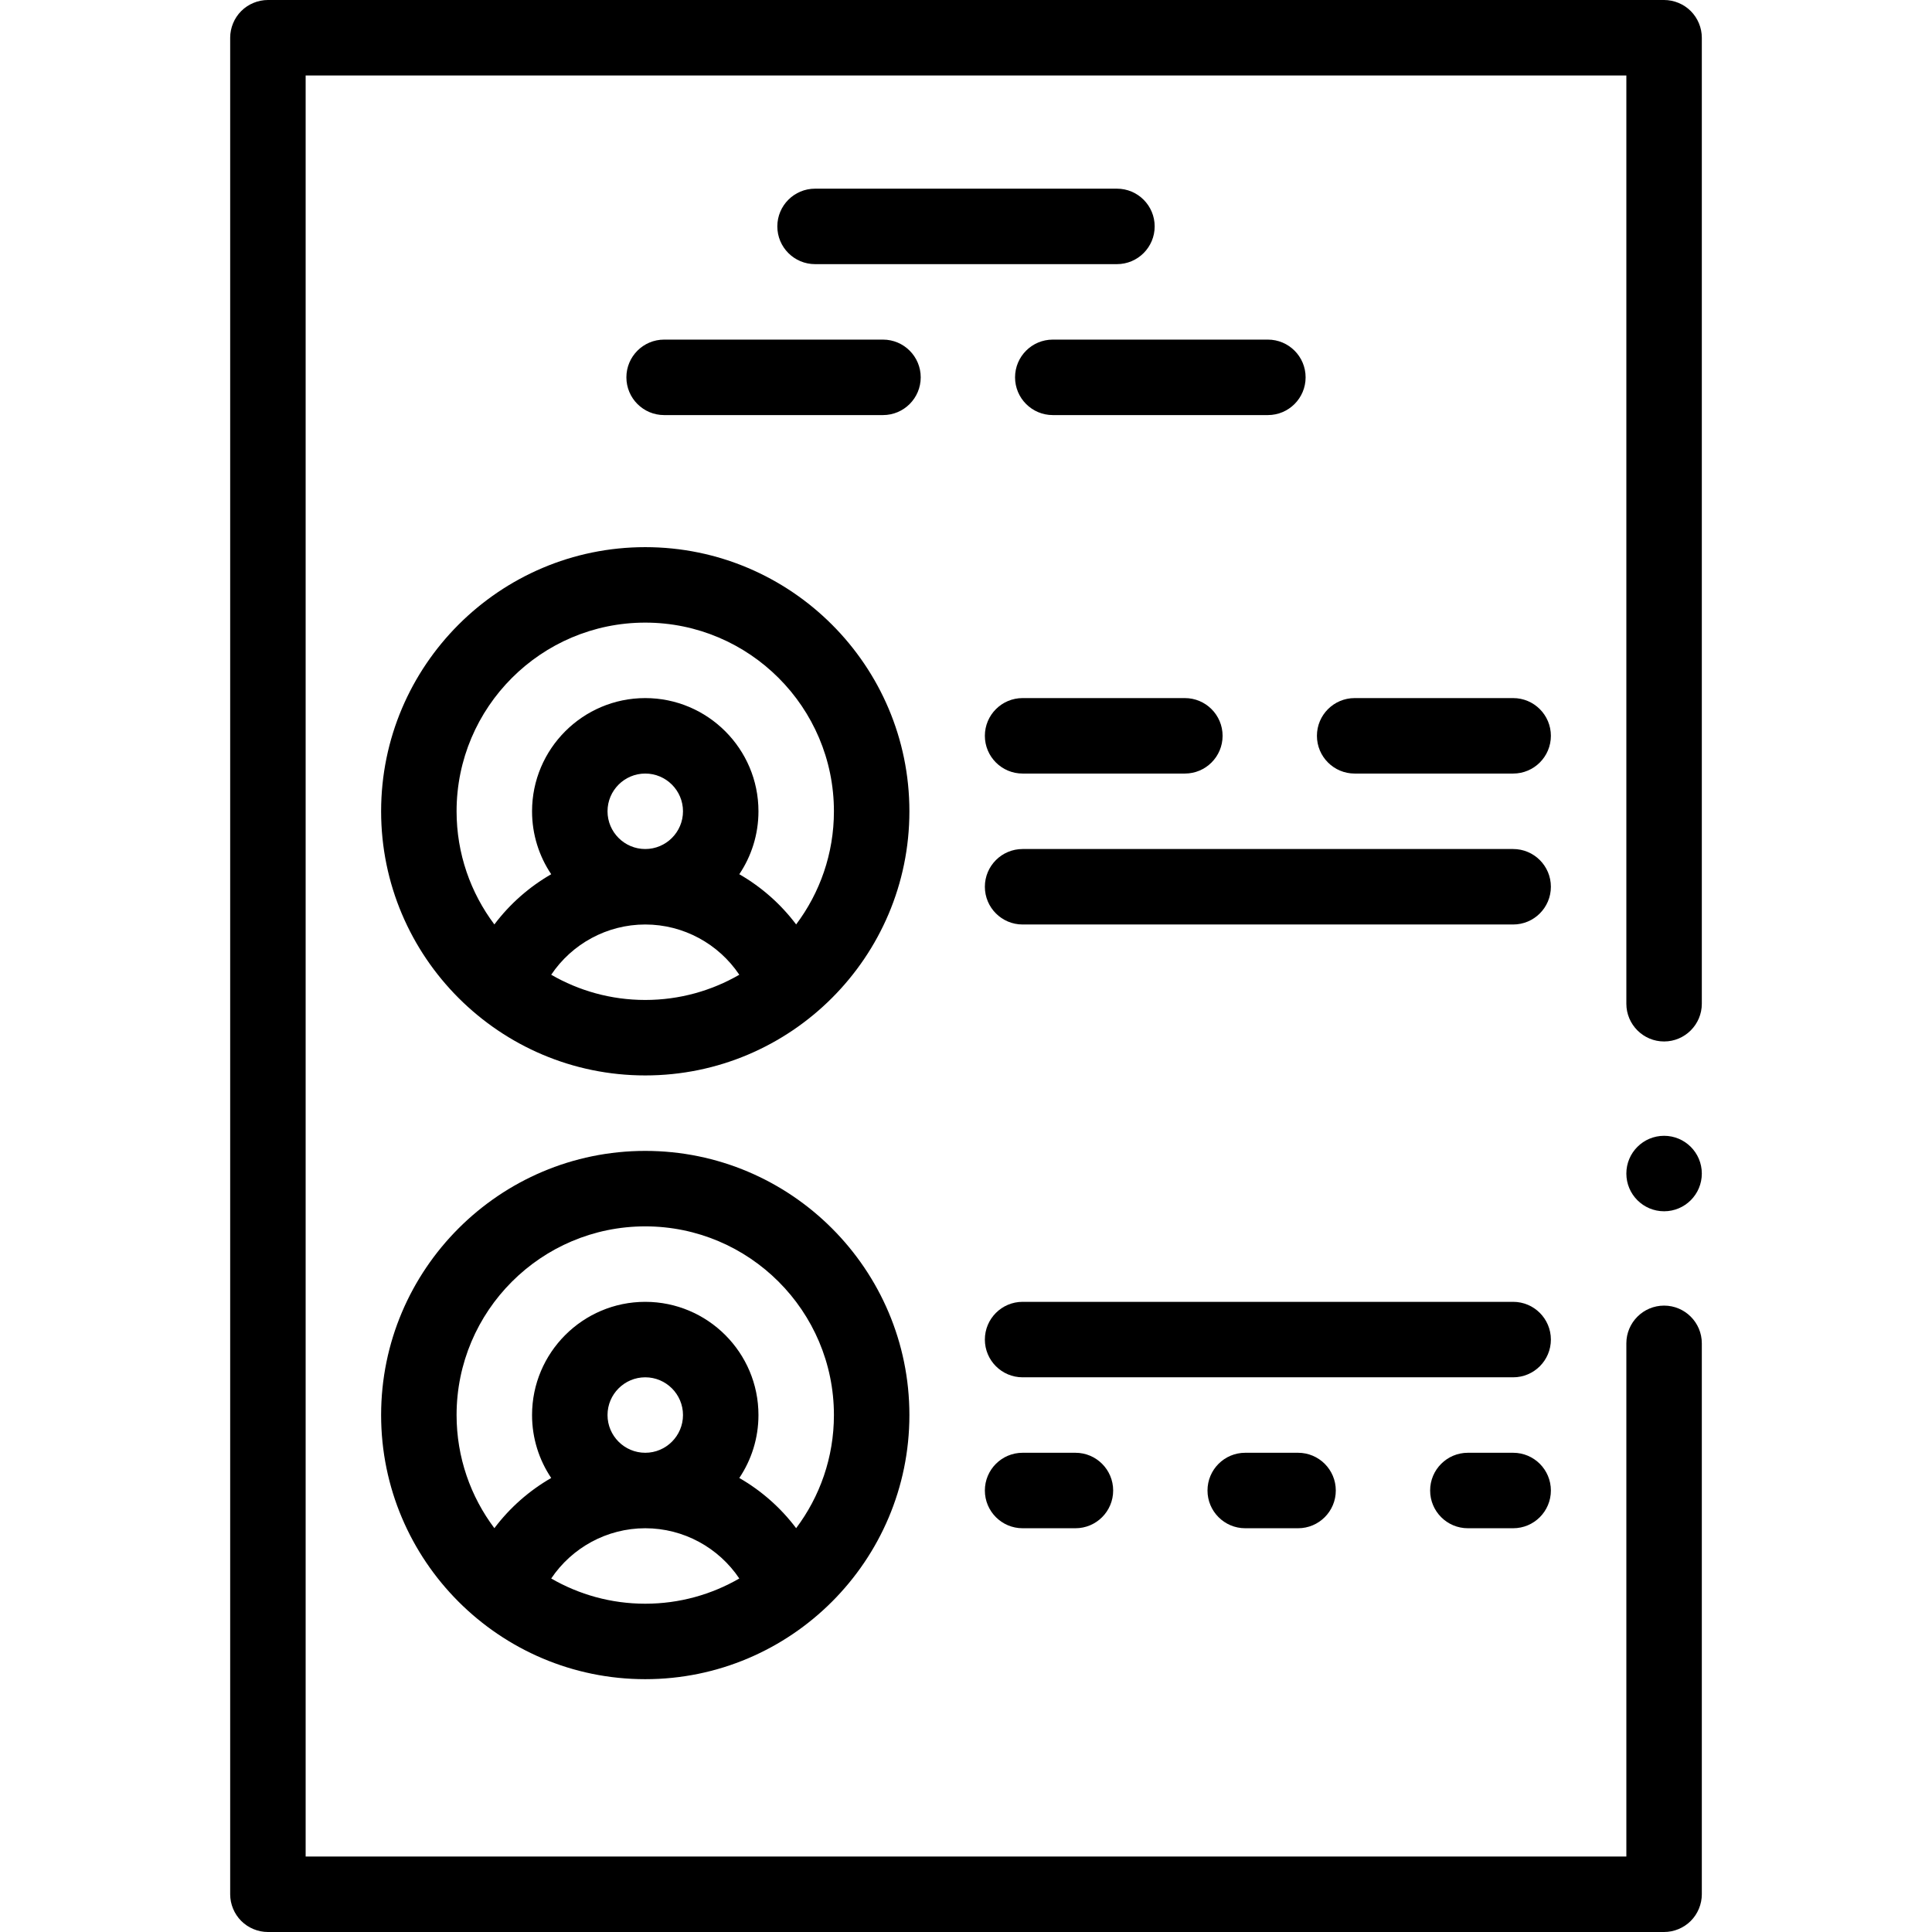 <svg id="Layer_1" enable-background="new 0 0 512 512" height="512" viewBox="0 0 512 512" width="512" xmlns="http://www.w3.org/2000/svg"><g><circle cx="441" cy="311" r="10"/><path d="m448.069 2.93c-1.859-1.861-4.439-2.93-7.069-2.93h-370c-2.63 0-5.21 1.069-7.07 2.93-1.86 1.86-2.93 4.44-2.93 7.07v492c0 2.63 1.07 5.21 2.93 7.069 1.86 1.861 4.44 2.931 7.07 2.931h370c2.63 0 5.21-1.07 7.069-2.931 1.861-1.859 2.931-4.439 2.931-7.069v-146c0-5.521-4.49-10-10-10s-9.99 4.479-10 9.979v.021 136h-350v-472h350v246c0 5.51 4.49 10 10 10s10-4.49 10-10v-256c0-2.641-1.07-5.21-2.931-7.07z"/><path d="m346 100c0-5.522-4.478-10-10-10h-57c-5.522 0-10 4.478-10 10s4.478 10 10 10h57c5.522 0 10-4.478 10-10z"/><path d="m244 100c0-5.522-4.477-10-10-10h-58c-5.523 0-10 4.478-10 10s4.477 10 10 10h58c5.523 0 10-4.478 10-10z"/><path d="m306 60c0-5.522-4.478-10-10-10h-80c-5.523 0-10 4.478-10 10s4.477 10 10 10h80c5.522 0 10-4.478 10-10z"/><path d="m171 145c-38.598 0-70 31.402-70 70s31.402 70 70 70 70-31.402 70-70-31.402-70-70-70zm-24.924 113.317c5.482-8.172 14.774-13.317 24.924-13.317s19.442 5.145 24.924 13.317c-7.343 4.242-15.851 6.683-24.924 6.683s-17.581-2.441-24.924-6.683zm14.924-43.317c0-5.514 4.486-10 10-10s10 4.486 10 10-4.486 10-10 10-10-4.486-10-10zm49.985 29.985c-4.085-5.429-9.225-9.946-15.062-13.306 3.204-4.773 5.077-10.511 5.077-16.679 0-16.542-13.458-30-30-30s-30 13.458-30 30c0 6.168 1.873 11.906 5.077 16.679-5.837 3.36-10.977 7.877-15.062 13.306-6.285-8.36-10.015-18.744-10.015-29.985 0-27.57 22.43-50 50-50s50 22.43 50 50c0 11.24-3.73 21.625-10.015 29.985z"/><path d="m401 225h-130c-5.522 0-10 4.478-10 10s4.478 10 10 10h130c5.522 0 10-4.478 10-10s-4.478-10-10-10z"/><path d="m401 185h-42c-5.522 0-10 4.478-10 10s4.478 10 10 10h42c5.522 0 10-4.478 10-10s-4.478-10-10-10z"/><path d="m271 185c-5.522 0-10 4.478-10 10s4.478 10 10 10h43c5.522 0 10-4.478 10-10s-4.478-10-10-10z"/><path d="m171 305c-38.598 0-70 31.402-70 70s31.402 70 70 70 70-31.402 70-70-31.402-70-70-70zm-24.924 113.317c5.482-8.171 14.774-13.317 24.924-13.317s19.442 5.146 24.924 13.317c-7.343 4.242-15.851 6.683-24.924 6.683s-17.581-2.441-24.924-6.683zm14.924-43.317c0-5.514 4.486-10 10-10s10 4.486 10 10-4.486 10-10 10-10-4.486-10-10zm49.985 29.985c-4.085-5.429-9.225-9.946-15.062-13.306 3.204-4.773 5.077-10.511 5.077-16.679 0-16.542-13.458-30-30-30s-30 13.458-30 30c0 6.168 1.873 11.906 5.077 16.679-5.837 3.36-10.977 7.877-15.062 13.306-6.285-8.36-10.015-18.744-10.015-29.985 0-27.57 22.43-50 50-50s50 22.43 50 50c0 11.241-3.73 21.625-10.015 29.985z"/><path d="m271 385c-5.522 0-10 4.478-10 10s4.478 10 10 10h14c5.522 0 10-4.478 10-10s-4.478-10-10-10z"/><path d="m401 385h-12c-5.522 0-10 4.478-10 10s4.478 10 10 10h12c5.522 0 10-4.478 10-10s-4.478-10-10-10z"/><path d="m330 385c-5.522 0-10 4.478-10 10s4.478 10 10 10h14c5.522 0 10-4.478 10-10s-4.478-10-10-10z"/><path d="m401 345h-130c-5.522 0-10 4.478-10 10s4.478 10 10 10h130c5.522 0 10-4.478 10-10s-4.478-10-10-10z"/></g></svg>